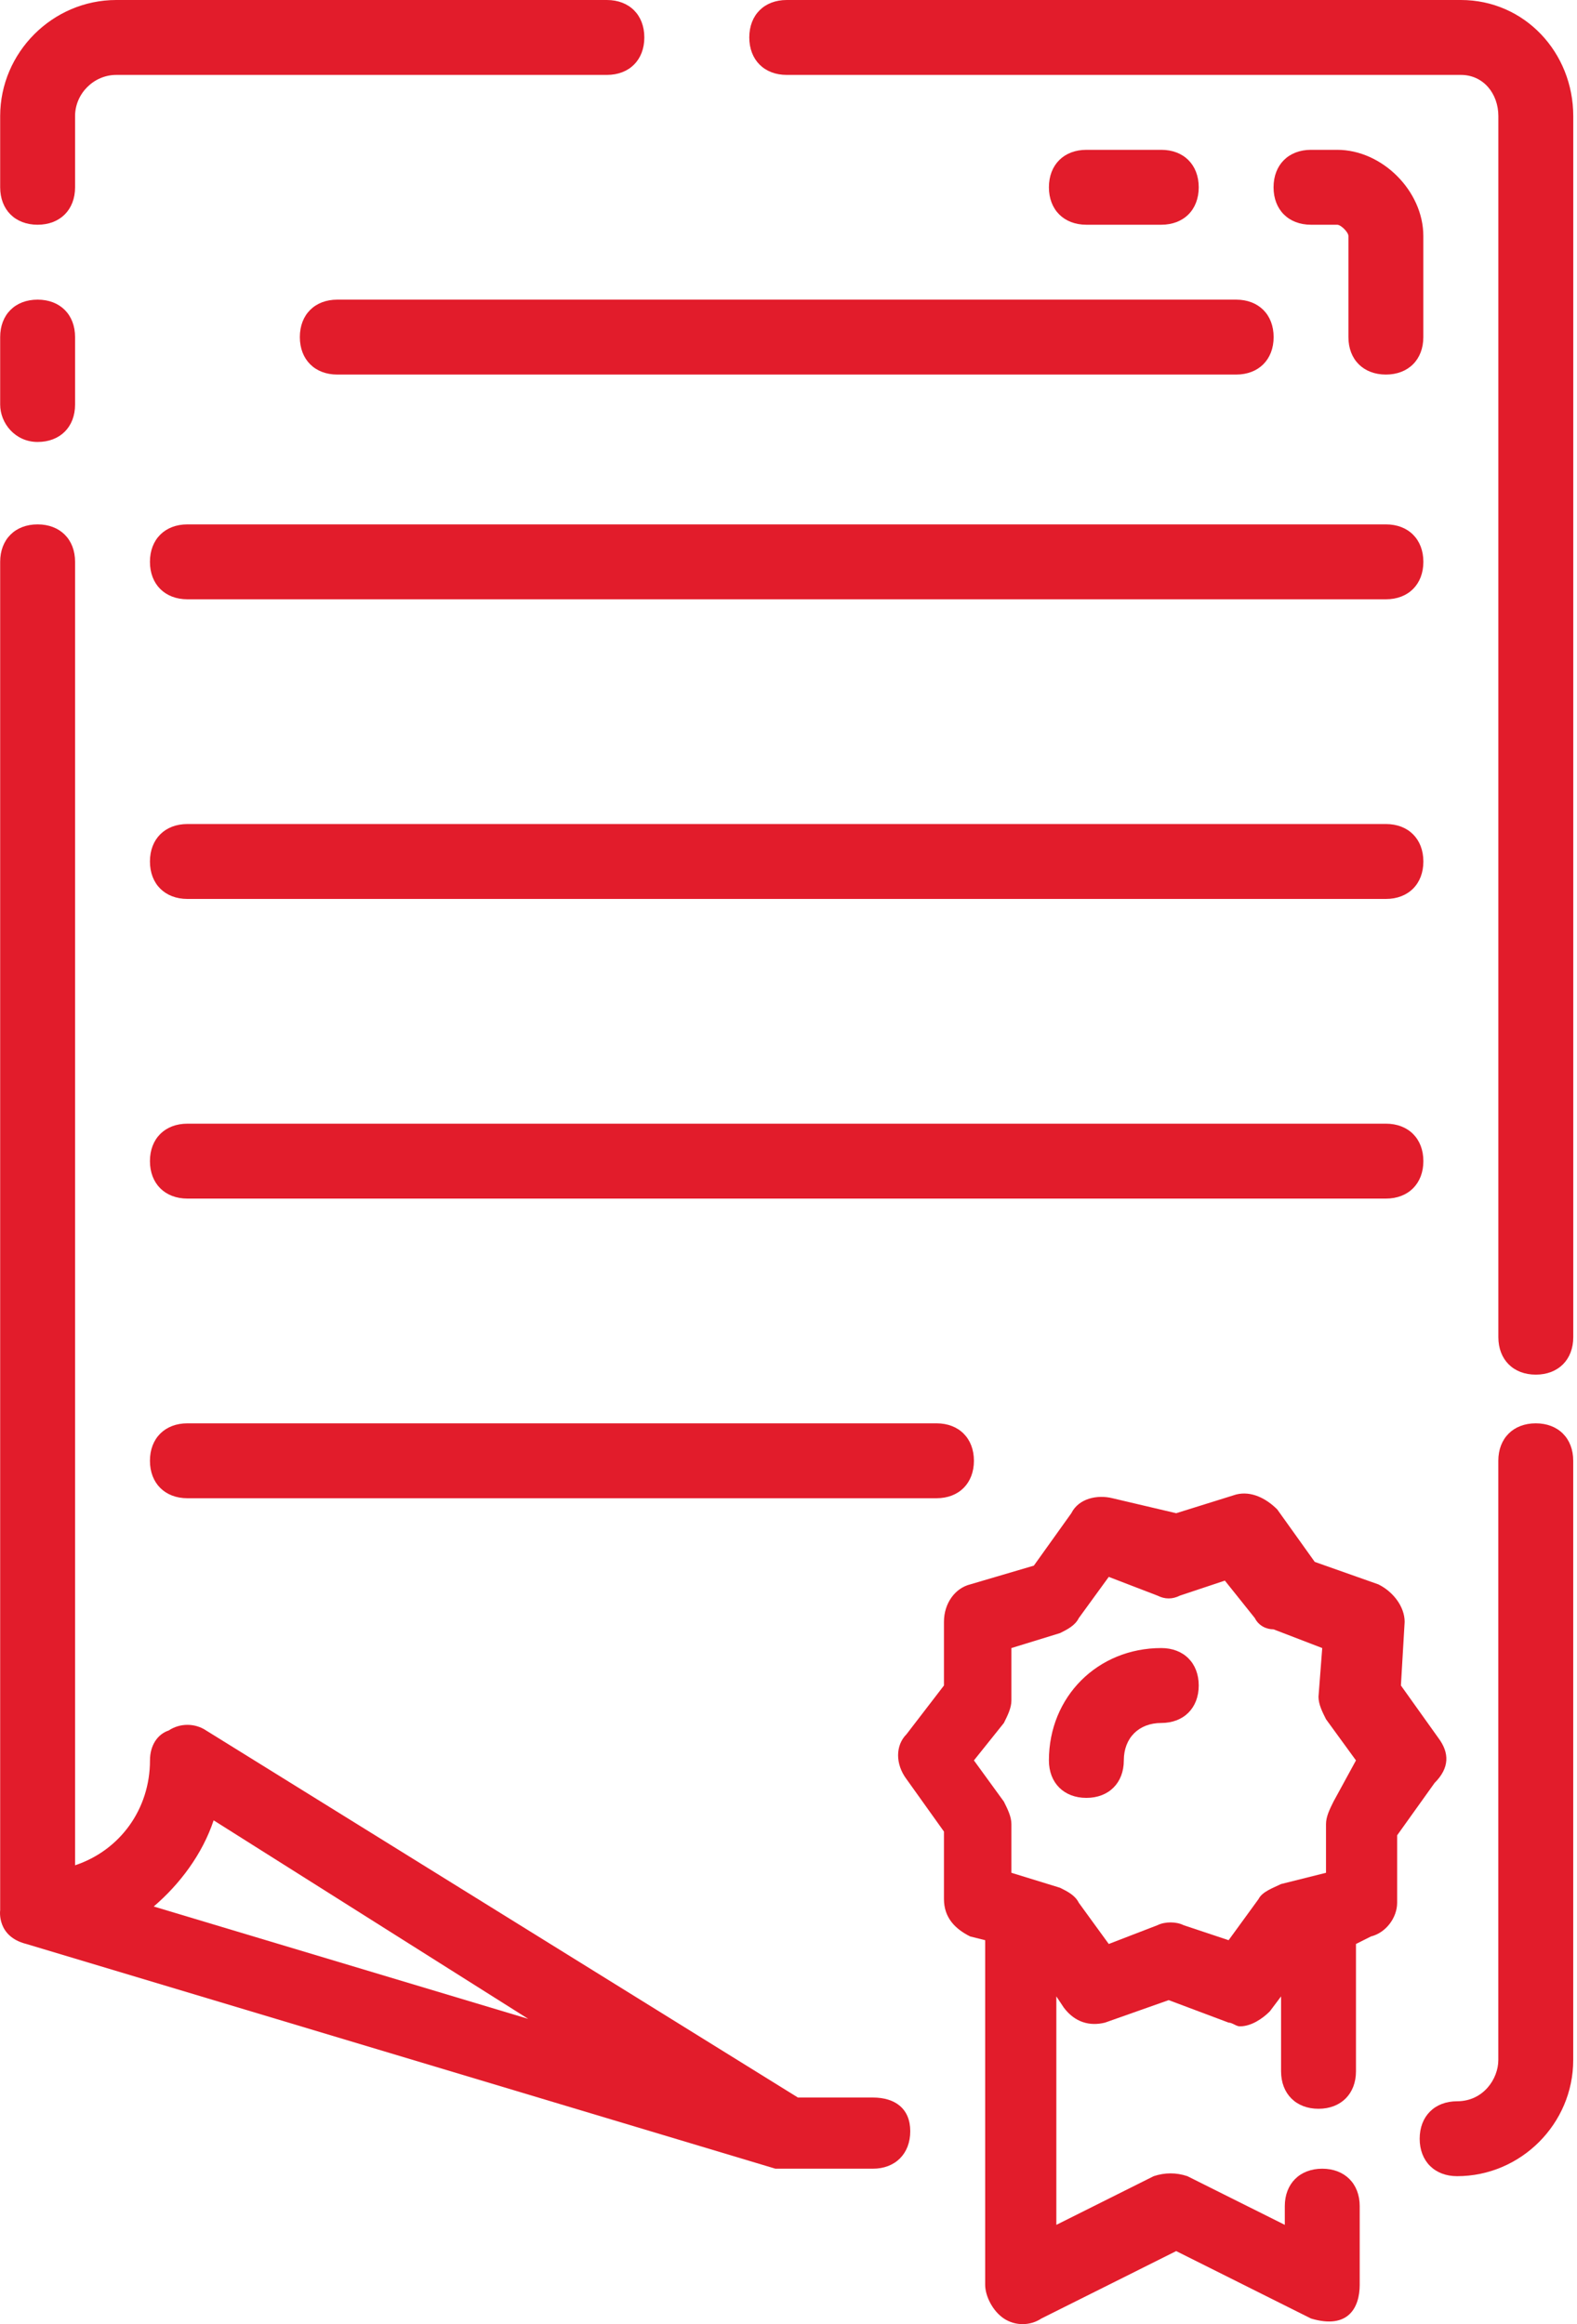 <svg width="38" height="56" viewBox="0 0 38 56" fill="none" xmlns="http://www.w3.org/2000/svg">
<path d="M21.032 50.54H19.227L4.967 41.696C4.697 41.515 4.336 41.515 4.065 41.696C3.794 41.786 3.614 42.056 3.614 42.417C3.614 43.591 2.892 44.584 1.809 44.944V13.537C1.809 12.996 1.448 12.635 0.906 12.635C0.365 12.635 0.004 12.996 0.004 13.537V46.028C0.004 46.028 -0.087 46.659 0.635 46.84L18.685 52.255H18.956H21.032C21.573 52.255 21.934 51.894 21.934 51.352C21.934 50.811 21.573 50.54 21.032 50.54ZM3.704 45.937C4.336 45.396 4.877 44.674 5.148 43.861L12.729 48.645L3.704 45.937Z" fill="#E21C2B"/>
<path d="M37.007 34.295C36.465 34.295 36.104 34.656 36.104 35.197V49.637C36.104 50.089 35.743 50.63 35.111 50.63C34.57 50.63 34.209 50.991 34.209 51.533C34.209 52.074 34.57 52.435 35.111 52.435C36.646 52.435 37.909 51.172 37.909 49.637V35.197C37.909 34.656 37.548 34.295 37.007 34.295Z" fill="#E21C2B"/>
<path d="M35.202 0H18.957C18.416 0 18.055 0.361 18.055 0.902C18.055 1.444 18.416 1.805 18.957 1.805H35.202C35.744 1.805 36.105 2.256 36.105 2.798V32.219C36.105 32.761 36.466 33.122 37.007 33.122C37.549 33.122 37.91 32.761 37.91 32.219V2.798C37.91 1.264 36.736 0 35.202 0Z" fill="#E21C2B"/>
<path d="M0.906 5.415C1.448 5.415 1.809 5.054 1.809 4.512V2.798C1.809 2.256 2.26 1.805 2.802 1.805H14.624C15.165 1.805 15.526 1.444 15.526 0.902C15.526 0.361 15.165 0 14.624 0H2.802C1.267 0 0.004 1.264 0.004 2.798V4.512C0.004 5.054 0.365 5.415 0.906 5.415Z" fill="#E21C2B"/>
<path d="M0.906 10.649C1.448 10.649 1.809 10.289 1.809 9.747V8.122C1.809 7.581 1.448 7.22 0.906 7.22C0.365 7.22 0.004 7.581 0.004 8.122V9.747C0.004 10.198 0.365 10.649 0.906 10.649Z" fill="#E21C2B"/>
<path d="M34.659 41.876L33.757 40.612L33.847 39.078C33.847 38.717 33.576 38.356 33.215 38.176L31.681 37.634L30.778 36.371C30.508 36.1 30.147 35.919 29.786 36.01L28.342 36.461L26.807 36.1C26.446 36.01 25.995 36.1 25.815 36.461L24.912 37.724L23.378 38.176C23.017 38.266 22.746 38.627 22.746 39.078V40.612L21.844 41.786C21.573 42.056 21.573 42.508 21.844 42.869L22.746 44.132V45.757C22.746 46.208 23.017 46.479 23.378 46.659L23.739 46.749V55.052C23.739 55.323 23.919 55.684 24.19 55.865C24.461 56.045 24.822 56.045 25.093 55.865L28.342 54.24L31.591 55.865C32.493 56.135 32.764 55.594 32.764 55.052V53.157C32.764 52.616 32.403 52.255 31.861 52.255C31.32 52.255 30.959 52.616 30.959 53.157V53.608L28.612 52.435C28.342 52.345 28.071 52.345 27.8 52.435L25.454 53.608V48.103L25.634 48.374C25.905 48.735 26.266 48.825 26.627 48.735L28.161 48.193L29.605 48.735C29.695 48.735 29.786 48.825 29.876 48.825C30.147 48.825 30.417 48.645 30.598 48.464L30.869 48.103V49.908C30.869 50.45 31.23 50.811 31.771 50.811C32.313 50.811 32.674 50.45 32.674 49.908V46.84L33.035 46.659C33.396 46.569 33.666 46.208 33.666 45.847V44.222L34.569 42.959C34.93 42.598 34.93 42.237 34.659 41.876ZM32.132 43.41C32.042 43.591 31.952 43.771 31.952 43.952V45.125L30.869 45.396C30.688 45.486 30.417 45.576 30.327 45.757L29.605 46.749L28.522 46.388C28.342 46.298 28.071 46.298 27.89 46.388L26.717 46.84L25.995 45.847C25.905 45.666 25.724 45.576 25.544 45.486L24.371 45.125V43.952C24.371 43.771 24.28 43.591 24.19 43.41L23.468 42.417L24.19 41.515C24.28 41.334 24.371 41.154 24.371 40.973V39.71L25.544 39.349C25.724 39.259 25.905 39.168 25.995 38.988L26.717 37.995L27.89 38.446C28.071 38.537 28.251 38.537 28.432 38.446L29.515 38.085L30.237 38.988C30.327 39.168 30.508 39.259 30.688 39.259L31.861 39.71L31.771 40.883C31.771 41.064 31.861 41.244 31.952 41.425L32.674 42.417L32.132 43.41Z" fill="#E21C2B"/>
<path d="M7.225 8.122C7.225 8.664 7.586 9.025 8.127 9.025H29.787C30.329 9.025 30.69 8.664 30.69 8.122C30.69 7.581 30.329 7.22 29.787 7.22H8.127C7.586 7.22 7.225 7.581 7.225 8.122Z" fill="#E21C2B"/>
<path d="M3.613 13.537C3.613 14.079 3.974 14.44 4.516 14.44H33.396C33.937 14.44 34.298 14.079 34.298 13.537C34.298 12.996 33.937 12.635 33.396 12.635H4.516C3.974 12.635 3.613 12.996 3.613 13.537Z" fill="#E21C2B"/>
<path d="M33.396 19.855H4.516C3.974 19.855 3.613 20.216 3.613 20.758C3.613 21.299 3.974 21.66 4.516 21.66H33.396C33.937 21.66 34.298 21.299 34.298 20.758C34.298 20.216 33.937 19.855 33.396 19.855Z" fill="#E21C2B"/>
<path d="M34.298 27.977C34.298 27.436 33.937 27.075 33.396 27.075H4.516C3.974 27.075 3.613 27.436 3.613 27.977C3.613 28.519 3.974 28.88 4.516 28.88H33.396C33.937 28.88 34.298 28.519 34.298 27.977Z" fill="#E21C2B"/>
<path d="M4.516 34.295C3.974 34.295 3.613 34.656 3.613 35.197C3.613 35.739 3.974 36.1 4.516 36.1H22.566C23.107 36.1 23.468 35.739 23.468 35.197C23.468 34.656 23.107 34.295 22.566 34.295H4.516Z" fill="#E21C2B"/>
<path d="M27.983 39.71C26.449 39.71 25.275 40.883 25.275 42.417C25.275 42.959 25.636 43.32 26.178 43.32C26.719 43.32 27.08 42.959 27.08 42.417C27.08 41.876 27.441 41.515 27.983 41.515C28.524 41.515 28.885 41.154 28.885 40.612C28.885 40.071 28.524 39.71 27.983 39.71Z" fill="#E21C2B"/>
<path d="M33.395 9.025C33.937 9.025 34.297 8.664 34.297 8.123V5.686C34.297 4.603 33.305 3.61 32.222 3.61H31.59C31.049 3.61 30.688 3.971 30.688 4.513C30.688 5.054 31.049 5.415 31.59 5.415H32.222C32.312 5.415 32.492 5.596 32.492 5.686V8.123C32.492 8.664 32.853 9.025 33.395 9.025Z" fill="#E21C2B"/>
<path d="M27.983 5.415C28.524 5.415 28.885 5.054 28.885 4.513C28.885 3.971 28.524 3.61 27.983 3.61H26.178C25.636 3.61 25.275 3.971 25.275 4.513C25.275 5.054 25.636 5.415 26.178 5.415H27.983Z" fill="#E21C2B"/>
</svg>
